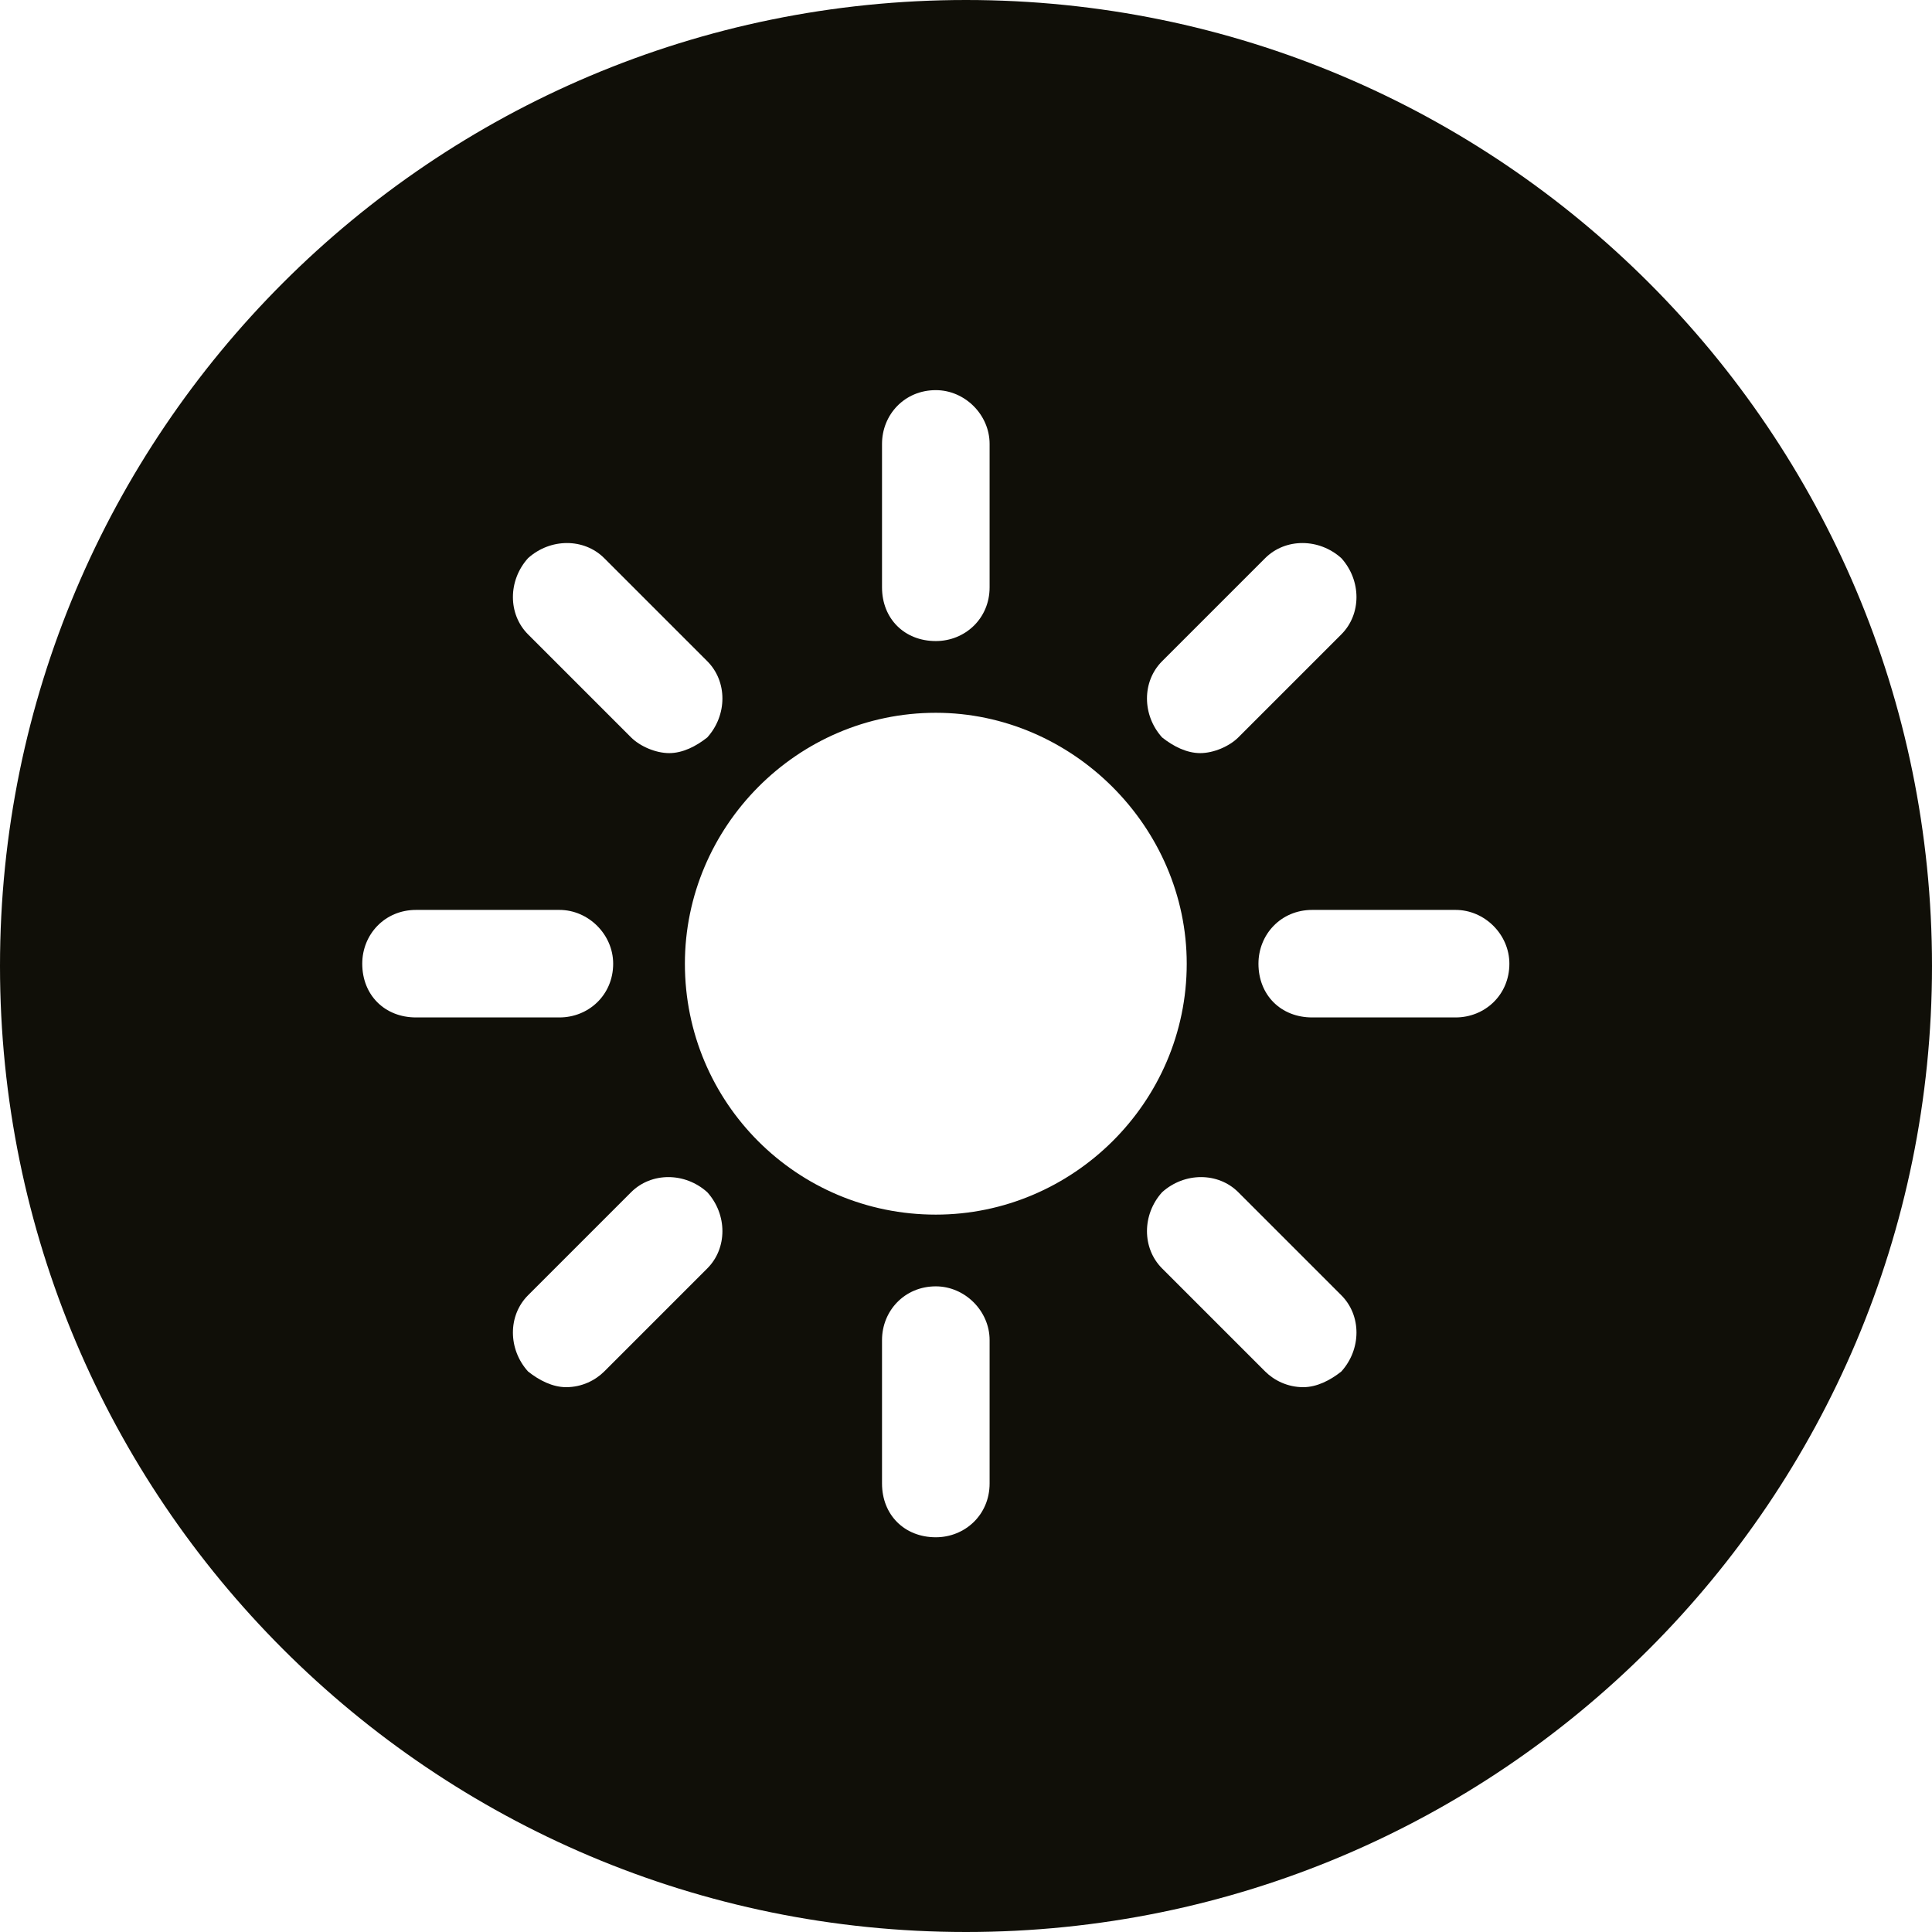 <svg width="32" height="32" viewBox="0 0 32 32" fill="none" xmlns="http://www.w3.org/2000/svg">
<path fill-rule="evenodd" clip-rule="evenodd" d="M16 0C7.163 0 0 7.163 0 16C0 24.837 7.163 32 16 32C24.837 32 32 24.837 32 16C32 7.163 24.837 0 16 0ZM8.746 10.507L10.453 12.214C10.602 12.362 10.861 12.474 11.084 12.474C11.307 12.474 11.529 12.362 11.715 12.214C12.049 11.843 12.049 11.286 11.715 10.952L10.008 9.245C9.674 8.911 9.117 8.911 8.746 9.245C8.412 9.616 8.412 10.173 8.746 10.507ZM14.609 9.728C14.609 10.247 14.98 10.618 15.5 10.618C15.982 10.618 16.391 10.247 16.391 9.728V7.353C16.391 6.87 15.982 6.462 15.5 6.462C14.98 6.462 14.609 6.87 14.609 7.353V9.728ZM9.266 16.852C9.748 16.852 10.156 16.481 10.156 15.962C10.156 15.479 9.748 15.071 9.266 15.071H6.891C6.371 15.071 6 15.479 6 15.962C6 16.481 6.371 16.852 6.891 16.852H9.266ZM19.248 12.214C19.434 12.362 19.656 12.474 19.879 12.474C20.102 12.474 20.361 12.362 20.51 12.214L22.217 10.507C22.551 10.173 22.551 9.616 22.217 9.245C21.846 8.911 21.289 8.911 20.955 9.245L19.248 10.952C18.914 11.286 18.914 11.843 19.248 12.214ZM16.391 22.196C16.391 21.714 15.982 21.306 15.5 21.306C14.98 21.306 14.609 21.714 14.609 22.196V24.571C14.609 25.091 14.98 25.462 15.5 25.462C15.982 25.462 16.391 25.091 16.391 24.571V22.196ZM11.715 19.747C11.344 19.413 10.787 19.413 10.453 19.747L8.746 21.454C8.412 21.788 8.412 22.345 8.746 22.716C8.932 22.864 9.154 22.976 9.377 22.976C9.637 22.976 9.859 22.864 10.008 22.716L11.715 21.009C12.049 20.675 12.049 20.118 11.715 19.747ZM25 15.962C25 15.479 24.592 15.071 24.109 15.071H21.734C21.215 15.071 20.844 15.479 20.844 15.962C20.844 16.481 21.215 16.852 21.734 16.852H24.109C24.592 16.852 25 16.481 25 15.962ZM22.217 21.454L20.51 19.747C20.176 19.413 19.619 19.413 19.248 19.747C18.914 20.118 18.914 20.675 19.248 21.009L20.955 22.716C21.104 22.864 21.326 22.976 21.586 22.976C21.809 22.976 22.031 22.864 22.217 22.716C22.551 22.345 22.551 21.788 22.217 21.454ZM19.656 15.962C19.656 13.698 17.764 11.806 15.5 11.806C13.199 11.806 11.344 13.698 11.344 15.962C11.344 18.263 13.199 20.118 15.5 20.118C17.764 20.118 19.656 18.263 19.656 15.962Z" fill="#100F08"/>
</svg>
